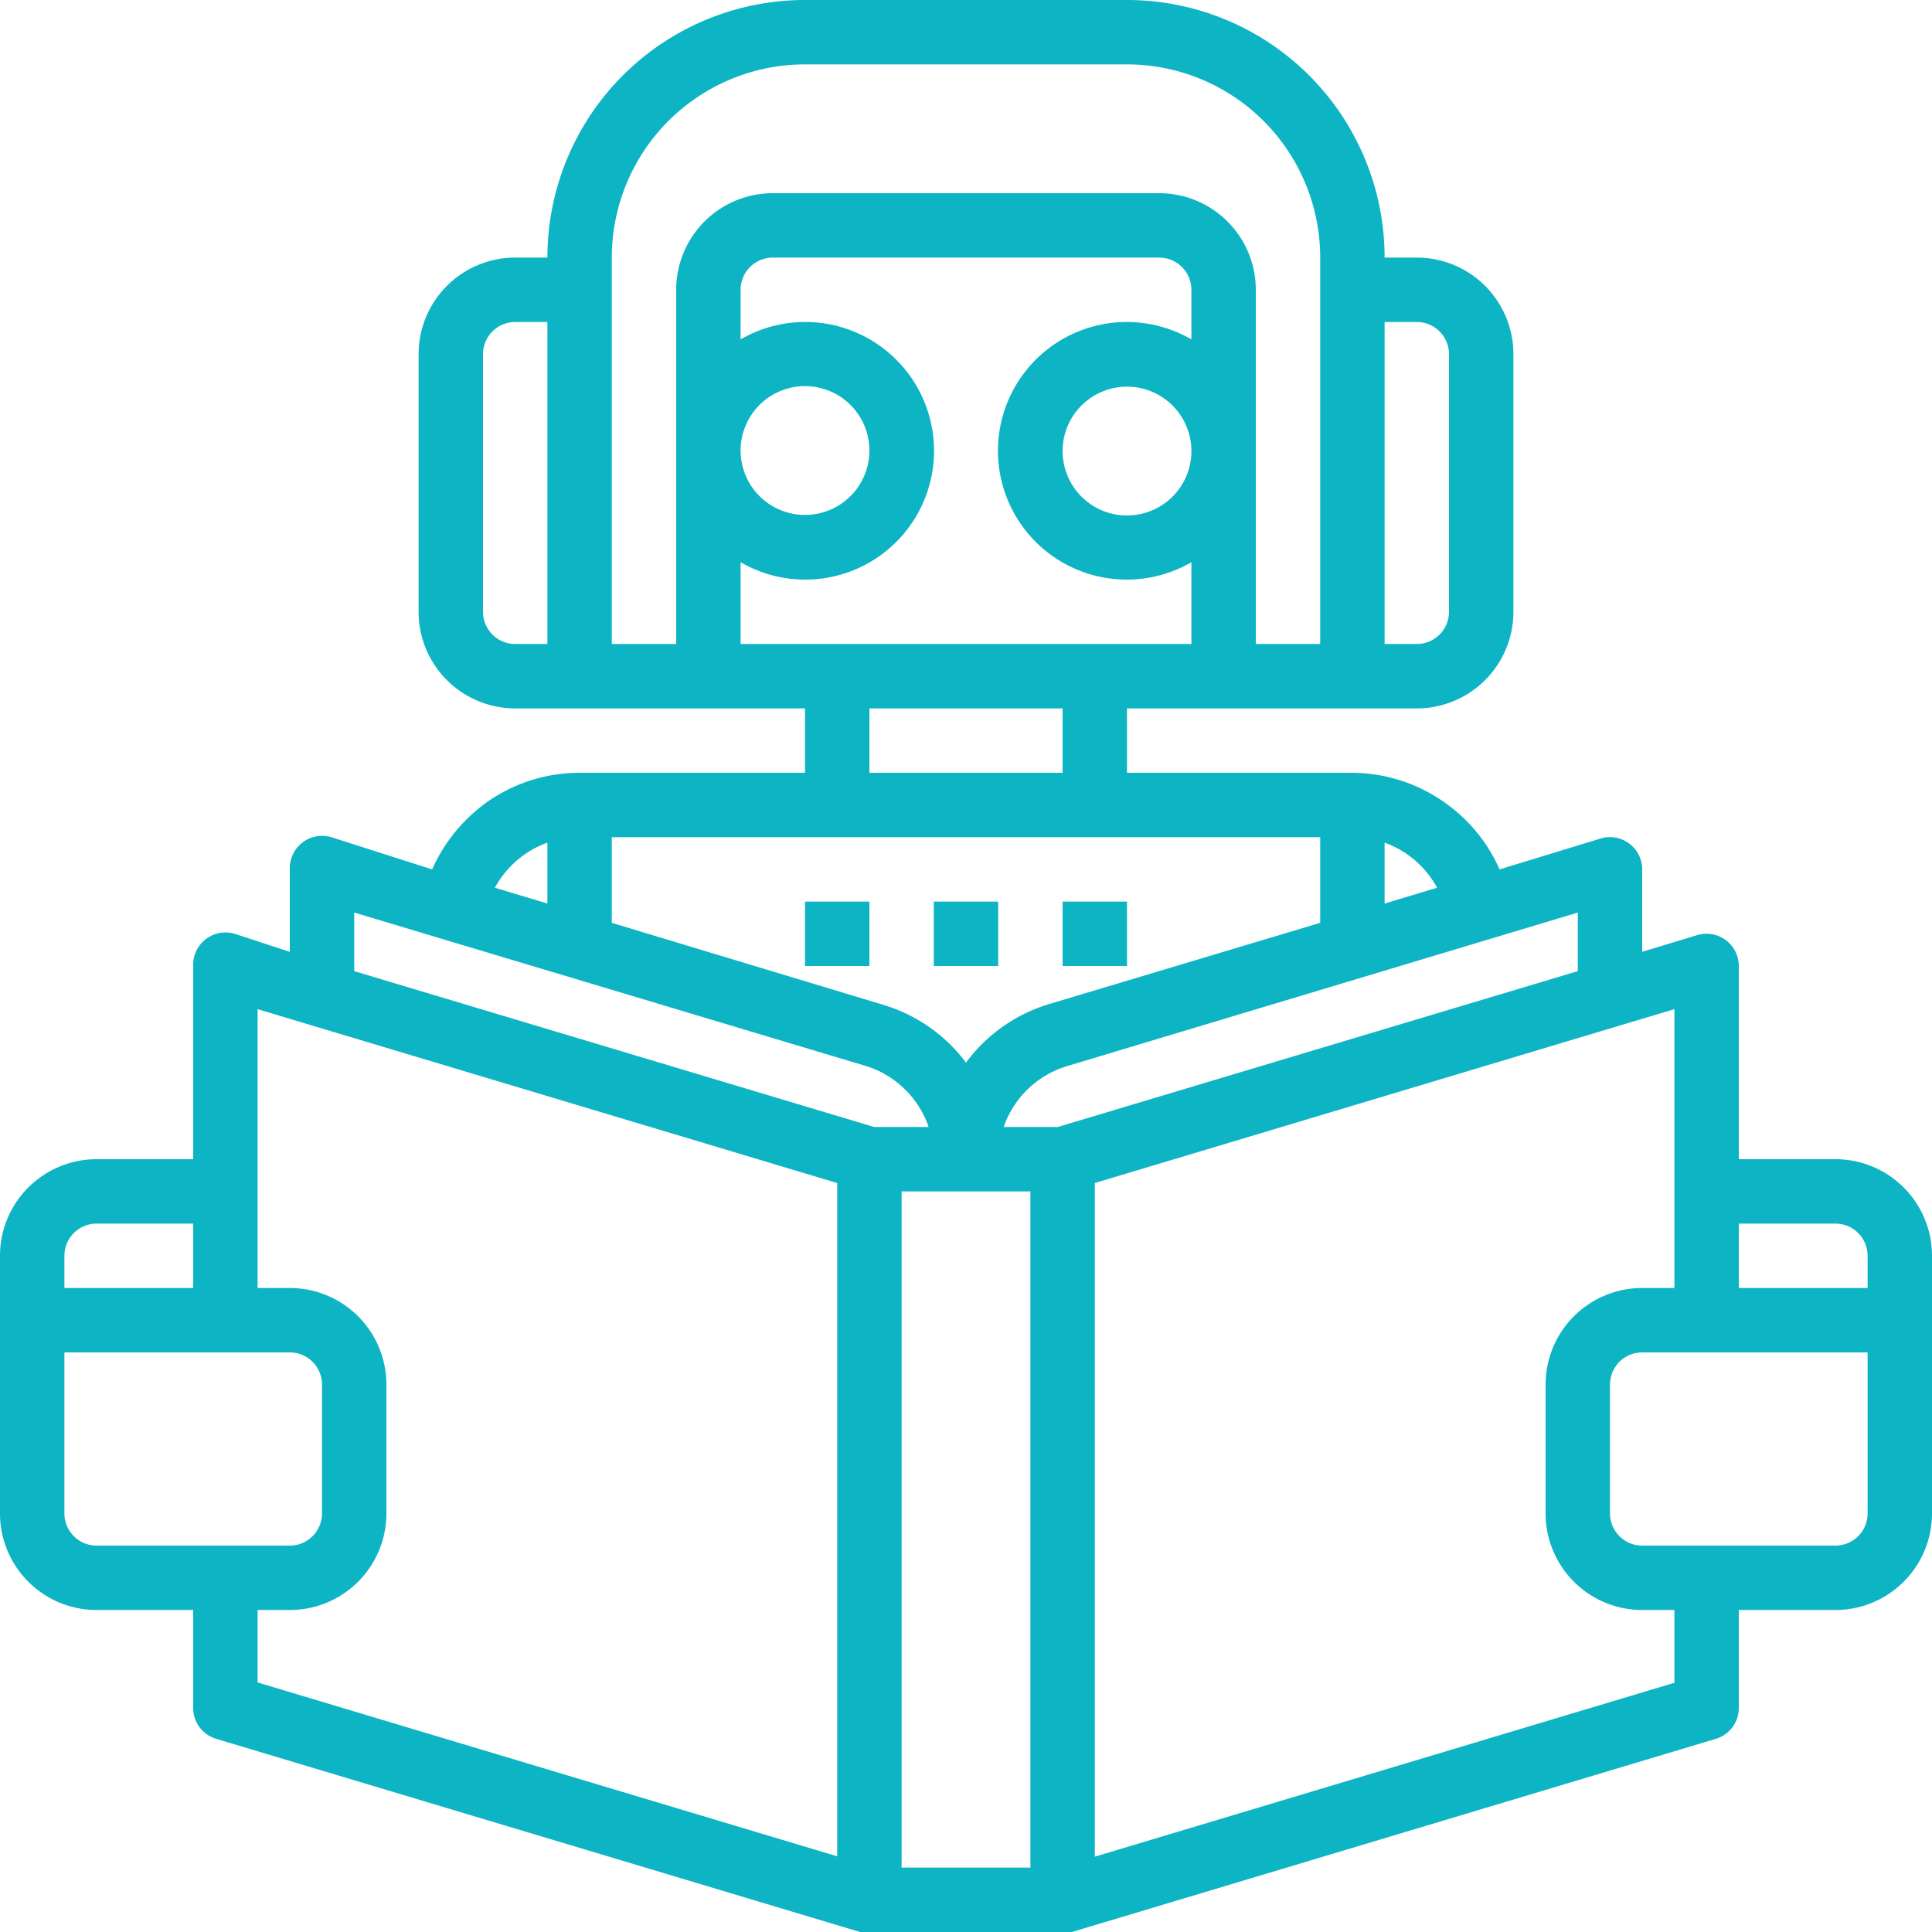 <svg xmlns="http://www.w3.org/2000/svg" id="Layer_1" data-name="Layer 1" width="60" height="60" viewBox="0 0 60 60"><defs><style> .cls-1 { fill: #0cb4c4; } </style></defs><path class="cls-1" d="M57,36H54V30a1,1,0,0,0-.4-.8,1,1,0,0,0-.89-.16L51,29.56V27a1,1,0,0,0-.4-.8,1,1,0,0,0-.89-.16L46.57,27a5,5,0,0,0-1.84-2.17A5,5,0,0,0,42,24H35V22h9a3,3,0,0,0,3-3V11a3,3,0,0,0-3-3H43a8,8,0,0,0-8-8H25a8,8,0,0,0-8,8H16a3,3,0,0,0-3,3v8a3,3,0,0,0,3,3h9v2H18a5,5,0,0,0-2.73.81A5.13,5.13,0,0,0,13.42,27L10.29,26a1,1,0,0,0-.89.16A1,1,0,0,0,9,27v2.56L7.29,29a1,1,0,0,0-.89.16A1,1,0,0,0,6,30v6H3a3,3,0,0,0-3,3v8a3,3,0,0,0,3,3H6v3a1,1,0,0,0,.71,1l20,6h0A1,1,0,0,0,27,60h6a1,1,0,0,0,.29,0h0l20-6A1,1,0,0,0,54,53V50h3a3,3,0,0,0,3-3V39a3,3,0,0,0-3-3ZM17,20H16a1,1,0,0,1-1-1V11a1,1,0,0,1,1-1h1Zm26,6.17a3,3,0,0,1,1.63,1.4L43,28.06ZM43,10h1a1,1,0,0,1,1,1v8a1,1,0,0,1-1,1H43ZM21,9V20H19V8a6,6,0,0,1,6-6H35a6,6,0,0,1,6,6V20H39V9a3,3,0,0,0-3-3H24a3,3,0,0,0-3,3Zm2,11V17.46a4,4,0,1,0,0-6.92V9a1,1,0,0,1,1-1H36a1,1,0,0,1,1,1v1.54a4,4,0,1,0,0,6.92V20Zm0-6a2,2,0,1,1,.59,1.41A2,2,0,0,1,23,14Zm14,0a2,2,0,1,1-.59-1.41A2,2,0,0,1,37,14Zm-4,8v2H27V22ZM19,26H41v2.66l-8.41,2.52A5,5,0,0,0,30,33a5,5,0,0,0-2.59-1.8L19,28.66Zm-2,.17v1.89l-1.63-.49A3,3,0,0,1,17,26.17ZM2,39a1,1,0,0,1,1-1H6v2H2Zm1,9a1,1,0,0,1-1-1V42H9a1,1,0,0,1,1,1v4a1,1,0,0,1-1,1Zm23,9.65L8,52.25V50H9a3,3,0,0,0,3-3V43a3,3,0,0,0-3-3H8V31.34l18,5.4ZM11,30.16V28.34l15.84,4.75a3,3,0,0,1,2,1.91H27.15ZM32,58H28V37h4Zm.85-23H31.17a3,3,0,0,1,2-1.9L49,28.34v1.82ZM52,52.26l-18,5.4V36.74l18-5.4V40H51a3,3,0,0,0-3,3v4a3,3,0,0,0,3,3h1ZM58,47a1,1,0,0,1-1,1H51a1,1,0,0,1-1-1V43a1,1,0,0,1,1-1h7Zm0-7H54V38h3a1,1,0,0,1,1,1Z"></path><path class="cls-1" d="M29,28h2v2H29Z"></path><path class="cls-1" d="M25,28h2v2H25Z"></path><path class="cls-1" d="M33,28h2v2H33Z"></path></svg>